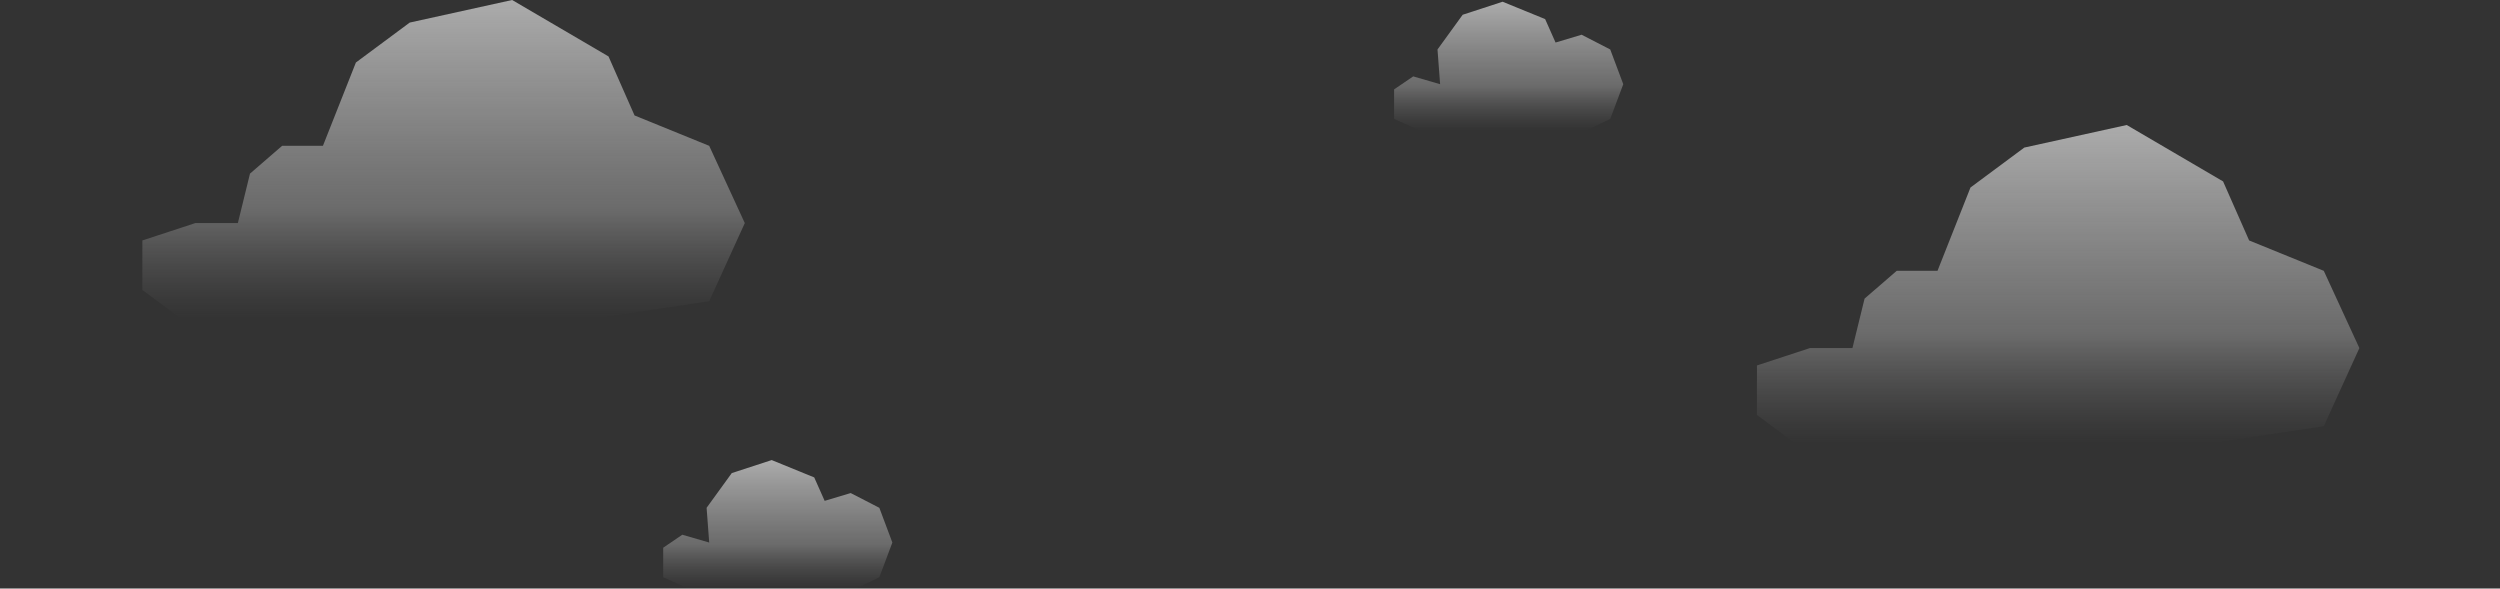 <svg width="1440" height="339" viewBox="0 0 1440 339" fill="none" xmlns="http://www.w3.org/2000/svg">
<rect x="0" y="0" width="1440" height="339" fill="#333333" stroke="none"/>
<path d="M1135 108L1116 156H1092.5L1074 172L1067 200.5H1042.5L1012 210.5V239L1033.5 255H1275L1338.5 245.5L1359 200.5L1338.5 156L1295.5 138.5L1280.5 104.5L1225 72L1166 85L1135 108Z" fill="url(#paint0_linear_250_1638)"/>
<path d="M205 36L186 84H162.5L144 100L137 128.5H112.5L82 138.5V167L103.5 183H345L408.5 173.5L429 128.5L408.5 84L365.5 66.5L350.5 32.5L295 0L236 13L205 36Z" fill="url(#paint1_linear_250_1638)"/>
<path d="M407 292.5L408.5 312.5L393 308L382 315.5V332.5L396.5 339H493L506.5 332.5L514 312.5L506.5 292.5L490 284L475 288.5L469 275L444.5 265L421.5 272.5L407 292.5Z" fill="url(#paint2_linear_250_1638)"/>
<path d="M828 28.5L829.5 48.5L814 44L803 51.5V68.5L817.5 75H914L927.5 68.5L935 48.5L927.5 28.5L911 20L896 24.5L890 11L865.5 1L842.5 8.5L828 28.5Z" fill="url(#paint3_linear_250_1638)"/>
<defs>
<linearGradient id="paint0_linear_250_1638" x1="1185.5" y1="72" x2="1185.5" y2="255" gradientUnits="userSpaceOnUse">
<stop stop-color="white" stop-opacity="0.59"/>
<stop offset="0.661" stop-color="#E6E6E6" stop-opacity="0.31"/>
<stop offset="1" stop-color="#A7A5A6" stop-opacity="0"/>
</linearGradient>
<linearGradient id="paint1_linear_250_1638" x1="255.5" y1="0" x2="255.5" y2="183" gradientUnits="userSpaceOnUse">
<stop stop-color="white" stop-opacity="0.59"/>
<stop offset="0.661" stop-color="#E6E6E6" stop-opacity="0.31"/>
<stop offset="1" stop-color="#A7A5A6" stop-opacity="0"/>
</linearGradient>
<linearGradient id="paint2_linear_250_1638" x1="448" y1="265" x2="448" y2="339" gradientUnits="userSpaceOnUse">
<stop stop-color="white" stop-opacity="0.59"/>
<stop offset="0.661" stop-color="#E6E6E6" stop-opacity="0.31"/>
<stop offset="1" stop-color="#A7A5A6" stop-opacity="0"/>
</linearGradient>
<linearGradient id="paint3_linear_250_1638" x1="869" y1="1" x2="869" y2="75" gradientUnits="userSpaceOnUse">
<stop stop-color="white" stop-opacity="0.59"/>
<stop offset="0.661" stop-color="#E6E6E6" stop-opacity="0.31"/>
<stop offset="1" stop-color="#A7A5A6" stop-opacity="0"/>
</linearGradient>
</defs>
</svg>
